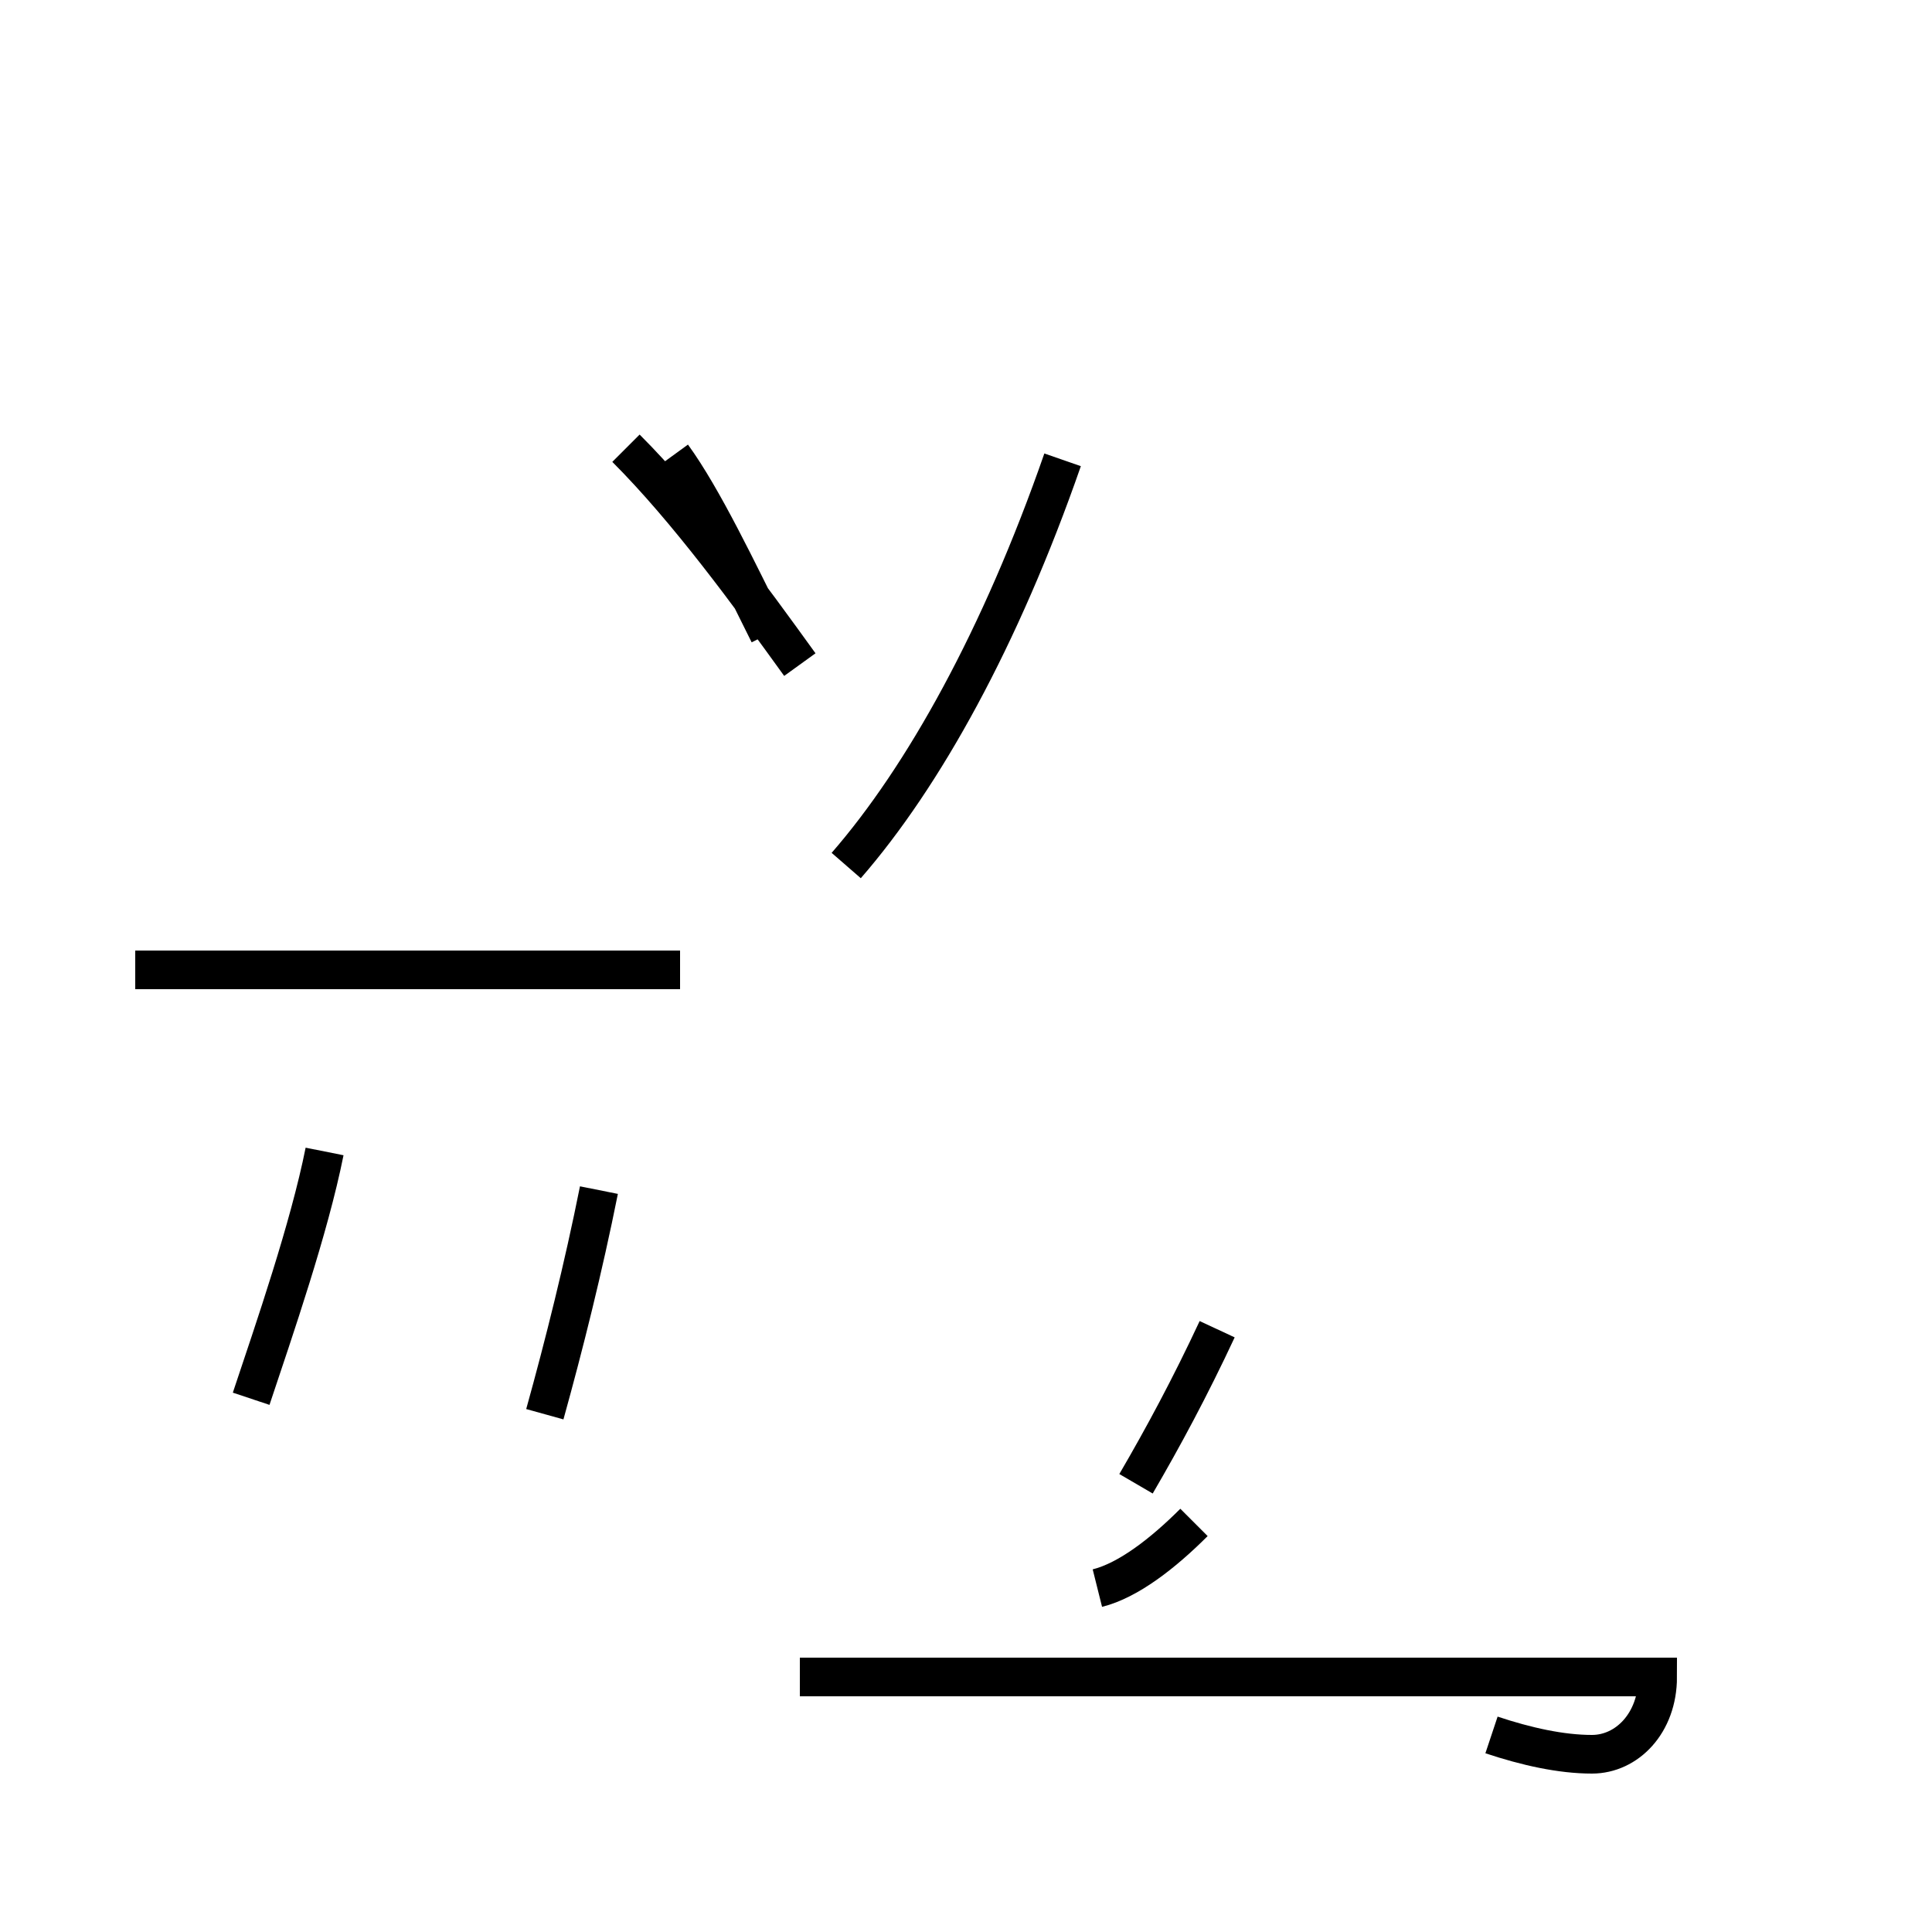 <?xml version='1.0' encoding='utf8'?>
<svg viewBox="0.0 -44.0 50.0 50.0" version="1.1" xmlns="http://www.w3.org/2000/svg">
<rect x="0.0" y="-44.0" width="50.0" height="50.0" fill="#808080" stroke="none"/>
<rect x="-1000" y="-1000" width="2000" height="2000" stroke="white" fill="white"/>
<g style="fill:none; stroke:#000000;  stroke-width:1">
<path d="M 17.6 18.9 L 3.5 18.9 M 17.4 32.2 C 18.2 31.1 19.1 29.2 19.9 27.6 M 16.2 32.4 C 17.8 30.8 19.4 28.6 20.7 26.8 M 38.6 -0.9 C 39.5 -1.2 40.4 -1.4 41.2 -1.4 C 42.1 -1.4 42.9 -0.6 42.9 0.6 L 20.7 0.6 M 21.9 21.6 C 23.9 23.9 25.9 27.5 27.5 32.1 M 28.4 2.9 C 29.2 3.1 30.1 3.8 30.9 4.6 M 29.4 5.6 C 30.1 6.8 30.8 8.1 31.5 9.6 M 6.5 7.8 C 7.1 9.6 8.0 12.2 8.4 14.2 M 15.5 13.2 C 15.1 11.2 14.6 9.2 14.1 7.4 " transform="scale(1, -1)" />
</g>
</svg>